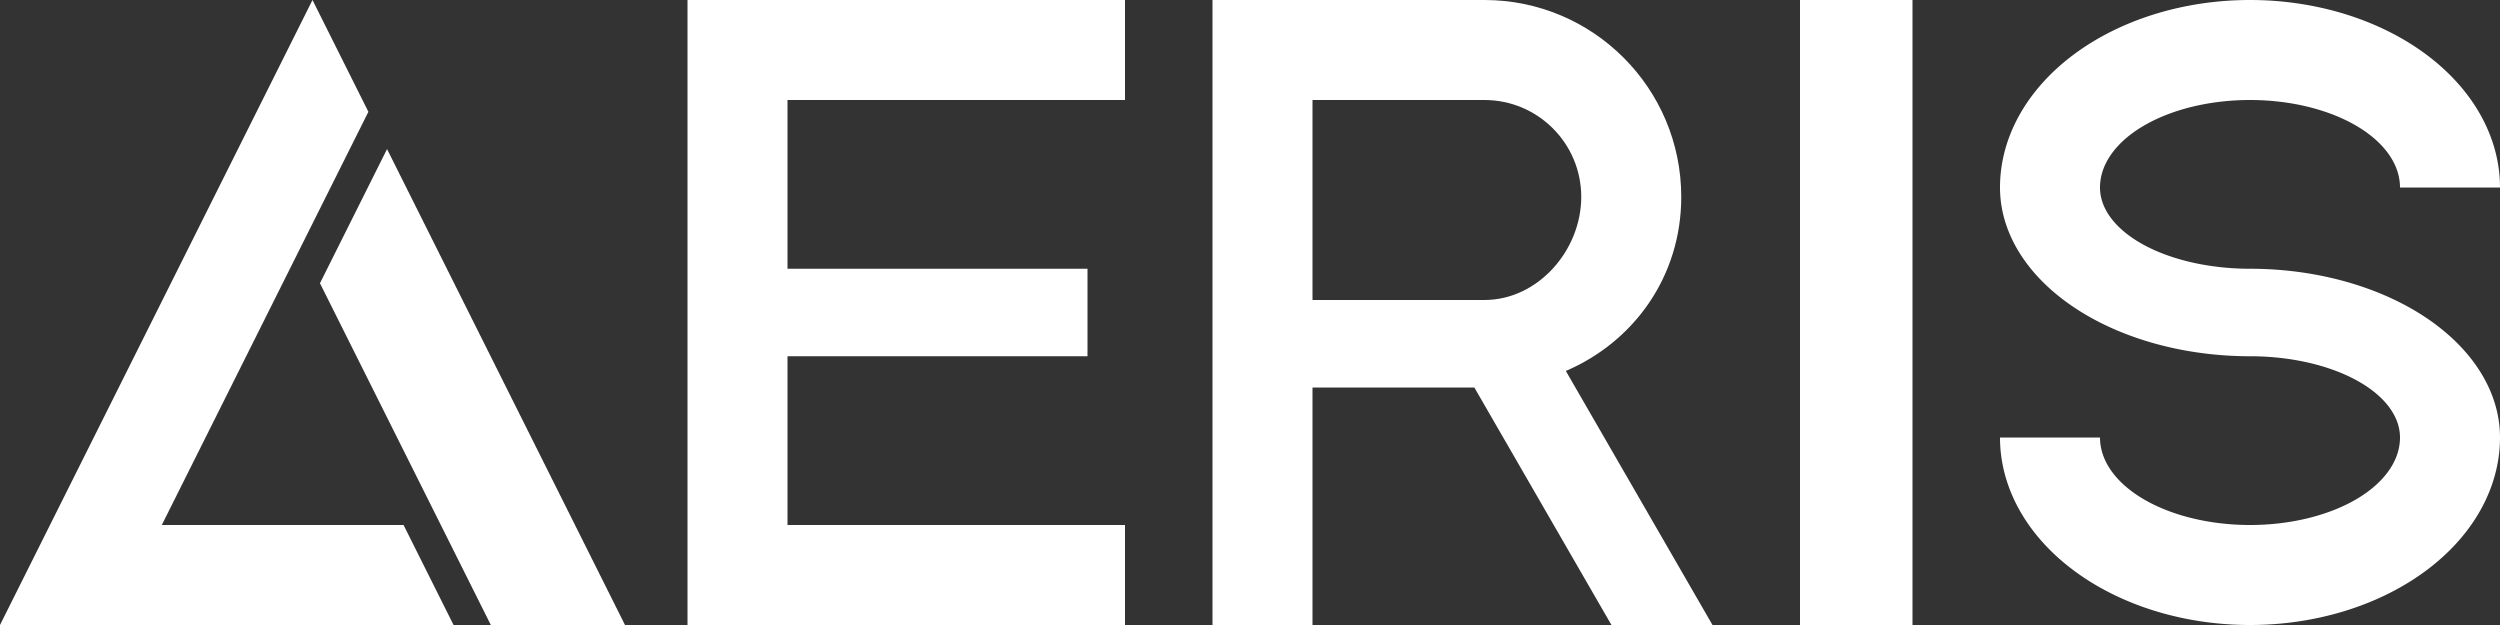 <?xml version="1.0" encoding="UTF-8" standalone="no"?>
<!-- Created with Inkscape (http://www.inkscape.org/) -->

<svg
   width="400"
   height="100"
   viewBox="0 0 400 100"
   version="1.1"
   id="svg1"
   inkscape:version="1.4 (86a8ad7, 2024-10-11)"
   sodipodi:docname="wordmark-light.svg"
   xml:space="preserve"
   xmlns:inkscape="http://www.inkscape.org/namespaces/inkscape"
   xmlns:sodipodi="http://sodipodi.sourceforge.net/DTD/sodipodi-0.dtd"
   xmlns="http://www.w3.org/2000/svg"
   xmlns:svg="http://www.w3.org/2000/svg"><rect x="0" y="0" width="400" height="100" fill="#333333" stroke="none"/><sodipodi:namedview
     id="namedview1"
     pagecolor="#4f4f4f"
     bordercolor="#ffffff"
     borderopacity="0.098"
     inkscape:showpageshadow="false"
     inkscape:pageopacity="0"
     inkscape:pagecheckerboard="1"
     inkscape:deskcolor="#505050"
     inkscape:document-units="px"
     inkscape:zoom="0.73851717"
     inkscape:cx="90.722332"
     inkscape:cy="46.715231"
     inkscape:window-width="1920"
     inkscape:window-height="1009"
     inkscape:window-x="1912"
     inkscape:window-y="-8"
     inkscape:window-maximized="1"
     inkscape:current-layer="svg1"
     inkscape:clip-to-page="false"
     labelstyle="default"
     showgrid="false"
     showborder="true" /><defs
     id="defs1"><rect
       x="37.575"
       y="-85.983"
       width="44.684"
       height="38.252"
       id="rect6" /><inkscape:path-effect
       effect="spiro"
       id="path-effect3"
       is_visible="true"
       lpeversion="1" /><inkscape:path-effect
       effect="spiro"
       id="path-effect2"
       is_visible="true"
       lpeversion="1" /></defs><path
     id="path12"
     style="fill:#ffffff;stroke-width:16.839;fill-opacity:1"
     d="m 360,0 a 40,30 0 0 0 -40,30 40,27 0 0 0 40,27 24,13 0 0 1 24,13 24,14 0 0 1 -24,14 24,14 0 0 1 -24,-14 h -16 a 40,30 0 0 0 40,30 40,30 0 0 0 40,-30 40,27 0 0 0 -40,-27 24,13 0 0 1 -24,-13 24,14 0 0 1 24,-14 24,14 0 0 1 24,14 h 16 A 40,30 0 0 0 360,0 Z"
     inkscape:label="S" /><path
     style="display:inline;fill:#ffffff;fill-opacity:1;stroke:none;stroke-width:22.668;stroke-dasharray:none;stroke-opacity:1"
     d="m 288,0 v 100 h 18 V 0 Z"
     id="path3"
     inkscape:label="I" /><path
     id="rect8"
     style="display:inline;fill:#ffffff;stroke-width:13.638;fill-opacity:1"
     d="m 194,0 v 16 32 14 38 h 16 V 62 h 25.895 l 21.939,38 H 274 L 250.533,59.352 C 261.424,54.68 269,44.247 269,31.5 269,14.103 254.897,0 237.5,0 H 210 Z m 16,16 h 27.5 c 8.56,0 15.5,6.94 15.5,15.5 0,8.56 -6.94,16.5 -15.5,16.5 H 210 Z"
     inkscape:label="R" /><path
     id="path1"
     style="display:inline;fill:#ffffff;fill-opacity:1;stroke:none;stroke-width:22.668;stroke-dasharray:none;stroke-opacity:1"
     inkscape:label="E"
     d="m 110,0 v 100 h 70 V 84 H 126 V 57 h 48 V 43 H 126 V 16 h 54 V 0 Z"
     sodipodi:nodetypes="ccccccccccccc" /><path
     id="path7"
     style="display:inline;fill:#ffffff;fill-opacity:1;stroke:none;stroke-width:22.668;stroke-dasharray:none;stroke-opacity:1"
     d="M 50,0 0,100 h 72.57 l -8,-16 H 25.889 L 58.943,17.889 Z M 61.926,23.852 51.193,45.318 78.533,100 H 100 Z"
     inkscape:label="A" /></svg>
